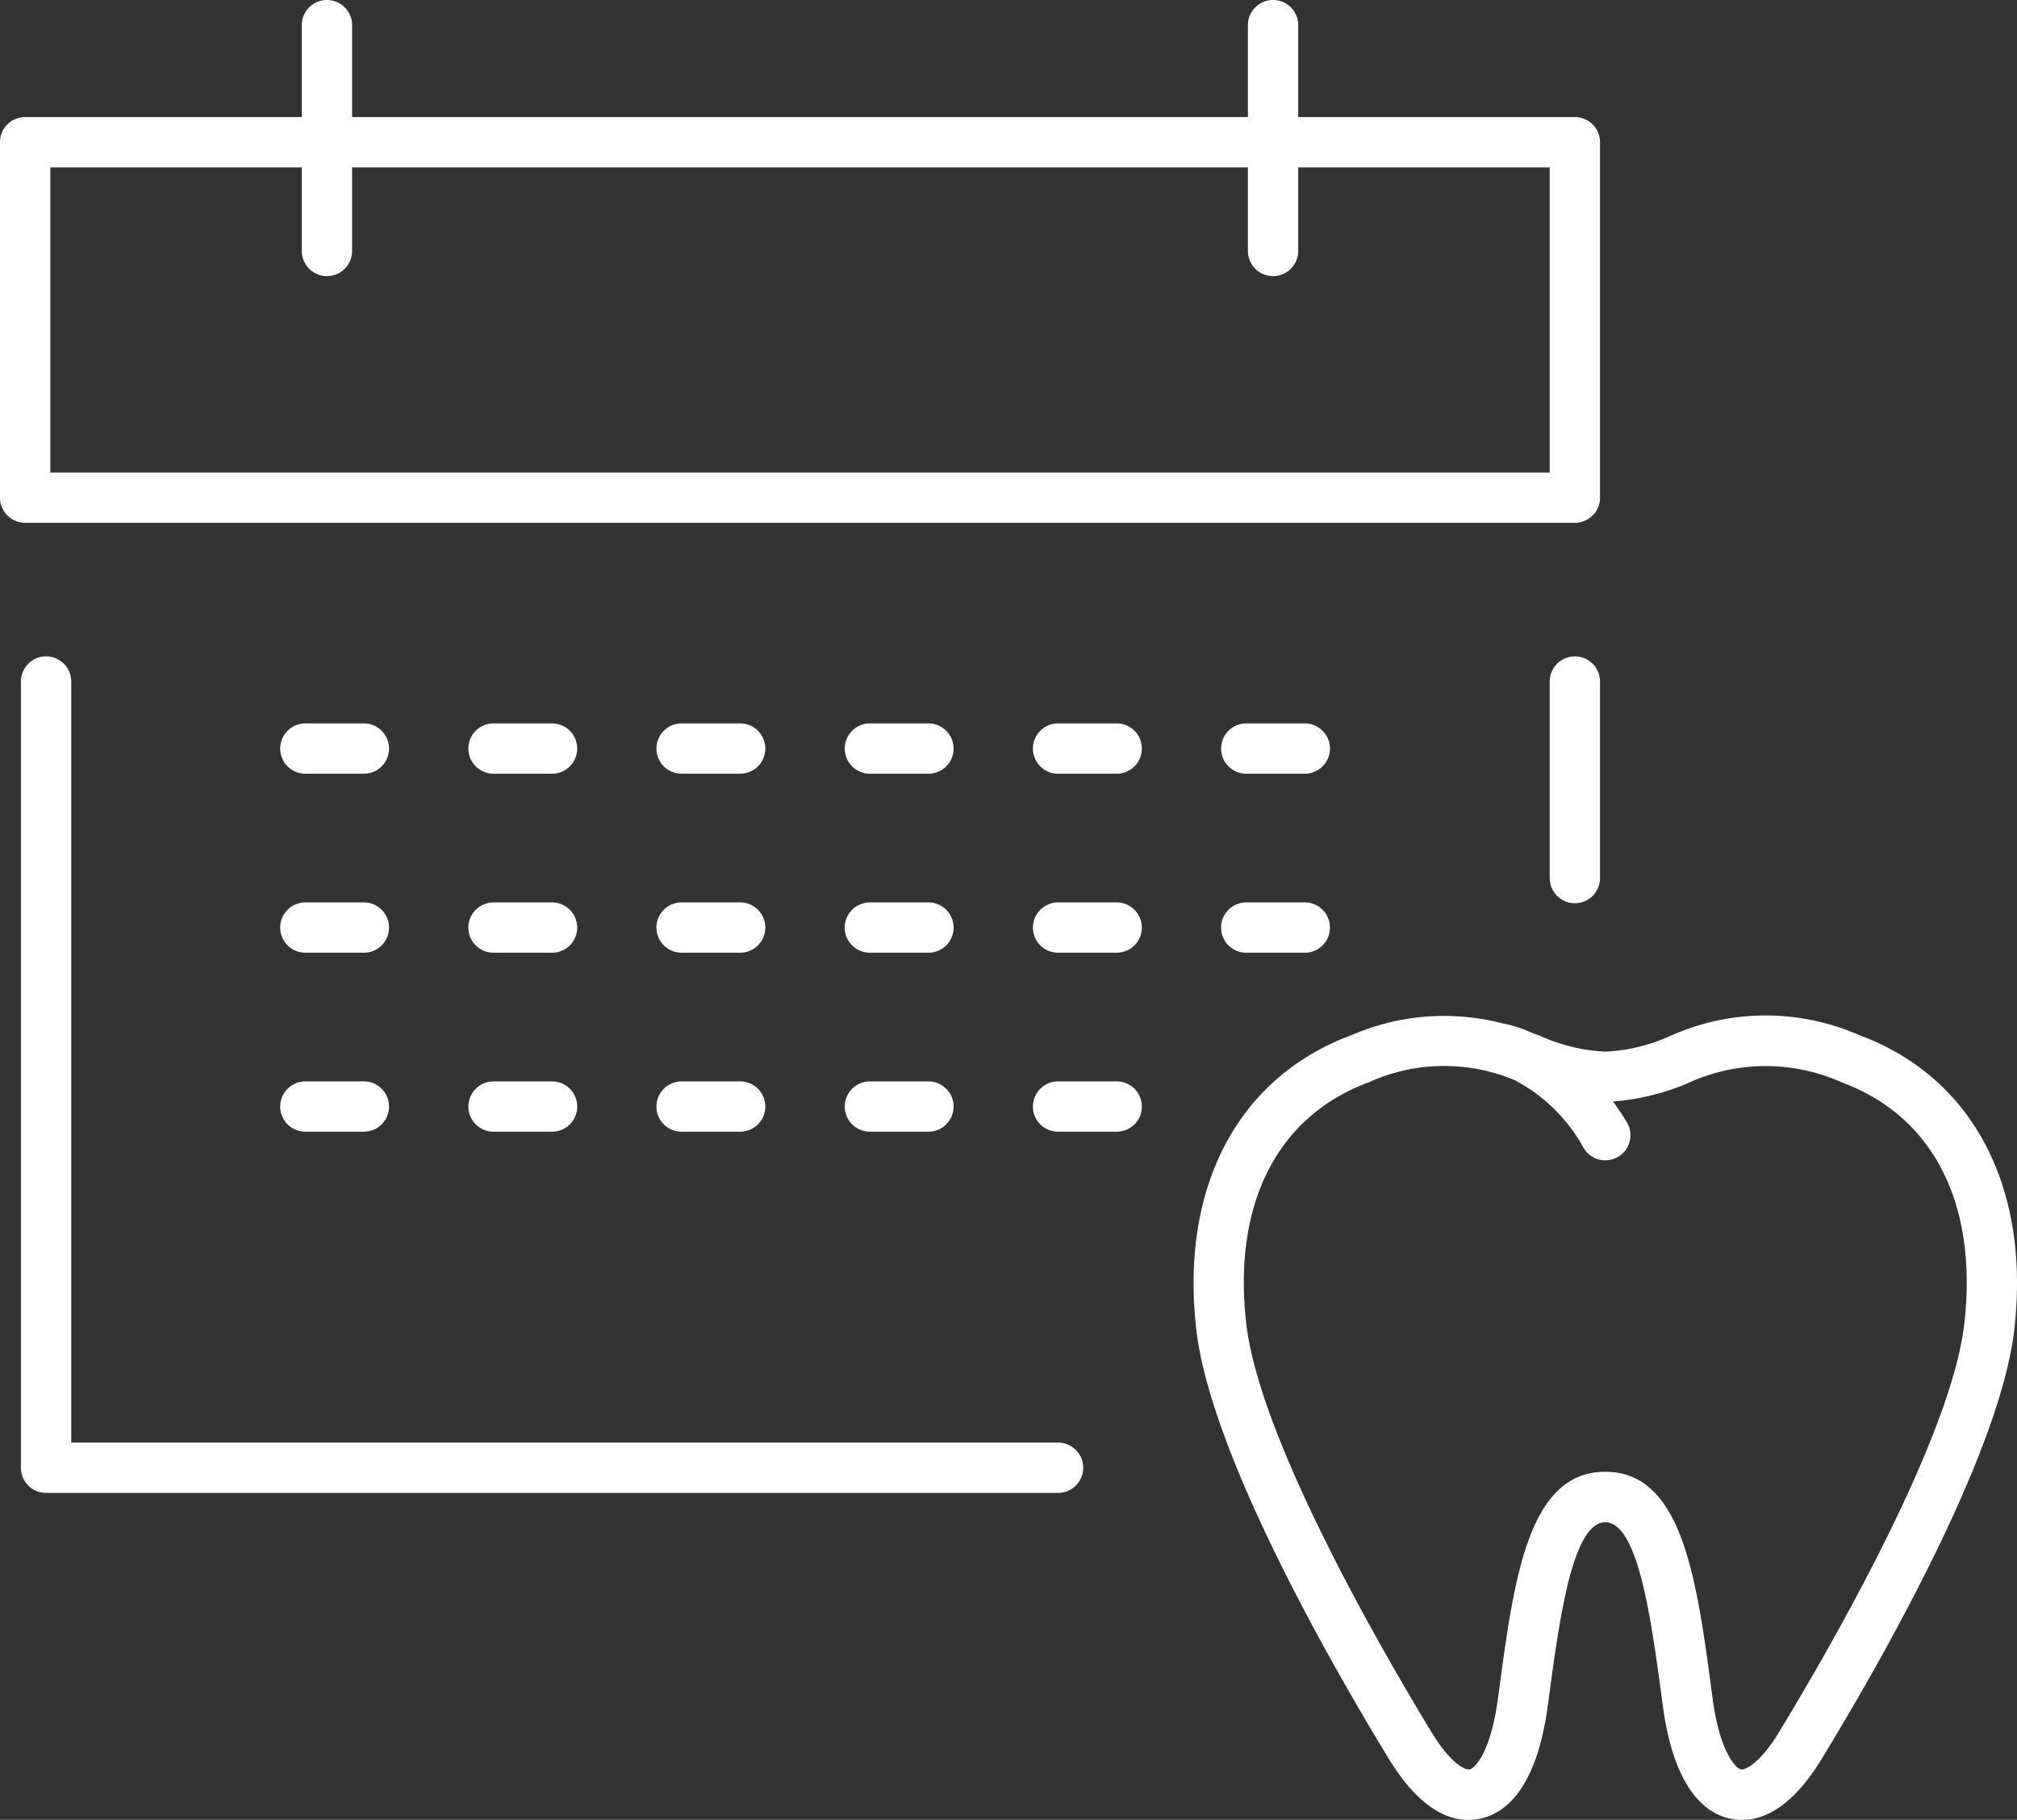 <svg xmlns="http://www.w3.org/2000/svg" viewBox="0 0 80.196 72.363"><rect x="0" y="0" width="80.196" height="72.363" fill="#333333" stroke="none"/><defs><style>.cls-1{fill:#fff;}</style></defs><title>icon-hour</title><g id="レイヤー_2" data-name="レイヤー 2"><g id="レイヤー_1-2" data-name="レイヤー 1"><path class="cls-1" d="M73.926,41.16a9.255,9.255,0,0,0-7.542.044,7.046,7.046,0,0,1-2.557.613,7.036,7.036,0,0,1-2.556-.613c-.1-.04-.214-.079-.32-.118a5.166,5.166,0,0,0-1.24-.4,9.248,9.248,0,0,0-5.983.478c-4.512,1.671-6.816,6.05-6.161,11.715.58,5.031,5.555,13.621,7.667,17.081,1.4,2.284,2.736,2.543,3.613,2.358.98-.206,2.243-1.154,2.694-4.5l.042-.311c.417-3.108.937-6.976,2.244-6.976s1.827,3.871,2.245,6.981l.041.306c.45,3.35,1.714,4.3,2.694,4.5a2.156,2.156,0,0,0,.46.049c.851,0,1.982-.492,3.152-2.408,2.112-3.459,7.087-12.049,7.668-17.08C80.741,47.21,78.438,42.831,73.926,41.16ZM78.1,52.645c-.551,4.767-5.8,13.657-7.389,16.268-.693,1.136-1.3,1.487-1.493,1.444s-.832-.649-1.123-2.815l-.041-.305c-.6-4.482-1.171-8.715-4.228-8.715S60.2,62.753,59.6,67.232l-.042.31c-.292,2.166-.925,2.774-1.123,2.815-.216.043-.8-.308-1.495-1.444-1.593-2.611-6.837-11.5-7.387-16.268s1.224-8.26,4.869-9.609a7.252,7.252,0,0,1,5.81-.083,6.667,6.667,0,0,1,2.737,2.7,1,1,0,0,0,1.715-1.029c-.18-.3-.365-.569-.552-.825a9.437,9.437,0,0,0,2.953-.718,7.375,7.375,0,0,1,6.144-.041C76.875,44.385,78.649,47.888,78.1,52.645Z"/><path class="cls-1" d="M62.617,20.789a1,1,0,0,0,1-1V5.655a1,1,0,0,0-1-1h-11V1a1,1,0,0,0-2,0V4.655H14V1a1,1,0,0,0-2,0V4.655H1a1,1,0,0,0-1,1V19.789a1,1,0,0,0,1,1ZM2,6.655H12V9.979a1,1,0,0,0,2,0V6.655H49.617V9.979a1,1,0,0,0,2,0V6.655h10V18.789H2Z"/><path class="cls-1" d="M42.069,57.363H2.832V27.1a1,1,0,0,0-2,0V58.363a1,1,0,0,0,1,1H42.069a1,1,0,0,0,0-2Z"/><path class="cls-1" d="M62.617,26.1a1,1,0,0,0-1,1v7.815a1,1,0,0,0,2,0V27.1A1,1,0,0,0,62.617,26.1Z"/><path class="cls-1" d="M14.468,28.765H12.141a1,1,0,1,0,0,2h2.327a1,1,0,1,0,0-2Z"/><path class="cls-1" d="M21.95,28.765H19.622a1,1,0,0,0,0,2H21.95a1,1,0,1,0,0-2Z"/><path class="cls-1" d="M29.433,28.765H27.1a1,1,0,0,0,0,2h2.329a1,1,0,0,0,0-2Z"/><path class="cls-1" d="M36.915,28.765H34.587a1,1,0,0,0,0,2h2.328a1,1,0,1,0,0-2Z"/><path class="cls-1" d="M44.4,28.765H42.069a1,1,0,0,0,0,2H44.4a1,1,0,0,0,0-2Z"/><path class="cls-1" d="M51.879,28.765H49.551a1,1,0,0,0,0,2h2.328a1,1,0,1,0,0-2Z"/><path class="cls-1" d="M14.468,35.883H12.141a1,1,0,1,0,0,2h2.327a1,1,0,0,0,0-2Z"/><path class="cls-1" d="M21.95,35.883H19.622a1,1,0,0,0,0,2H21.95a1,1,0,0,0,0-2Z"/><path class="cls-1" d="M29.433,35.883H27.1a1,1,0,0,0,0,2h2.329a1,1,0,0,0,0-2Z"/><path class="cls-1" d="M36.915,35.883H34.587a1,1,0,0,0,0,2h2.328a1,1,0,0,0,0-2Z"/><path class="cls-1" d="M44.4,35.883H42.069a1,1,0,0,0,0,2H44.4a1,1,0,0,0,0-2Z"/><path class="cls-1" d="M51.879,35.883H49.551a1,1,0,0,0,0,2h2.328a1,1,0,0,0,0-2Z"/><path class="cls-1" d="M14.468,43H12.141a1,1,0,1,0,0,2h2.327a1,1,0,0,0,0-2Z"/><path class="cls-1" d="M21.95,43H19.622a1,1,0,0,0,0,2H21.95a1,1,0,0,0,0-2Z"/><path class="cls-1" d="M29.433,43H27.1a1,1,0,1,0,0,2h2.329a1,1,0,0,0,0-2Z"/><path class="cls-1" d="M36.915,43H34.587a1,1,0,0,0,0,2h2.328a1,1,0,0,0,0-2Z"/><path class="cls-1" d="M44.4,43H42.069a1,1,0,0,0,0,2H44.4a1,1,0,0,0,0-2Z"/></g></g></svg>